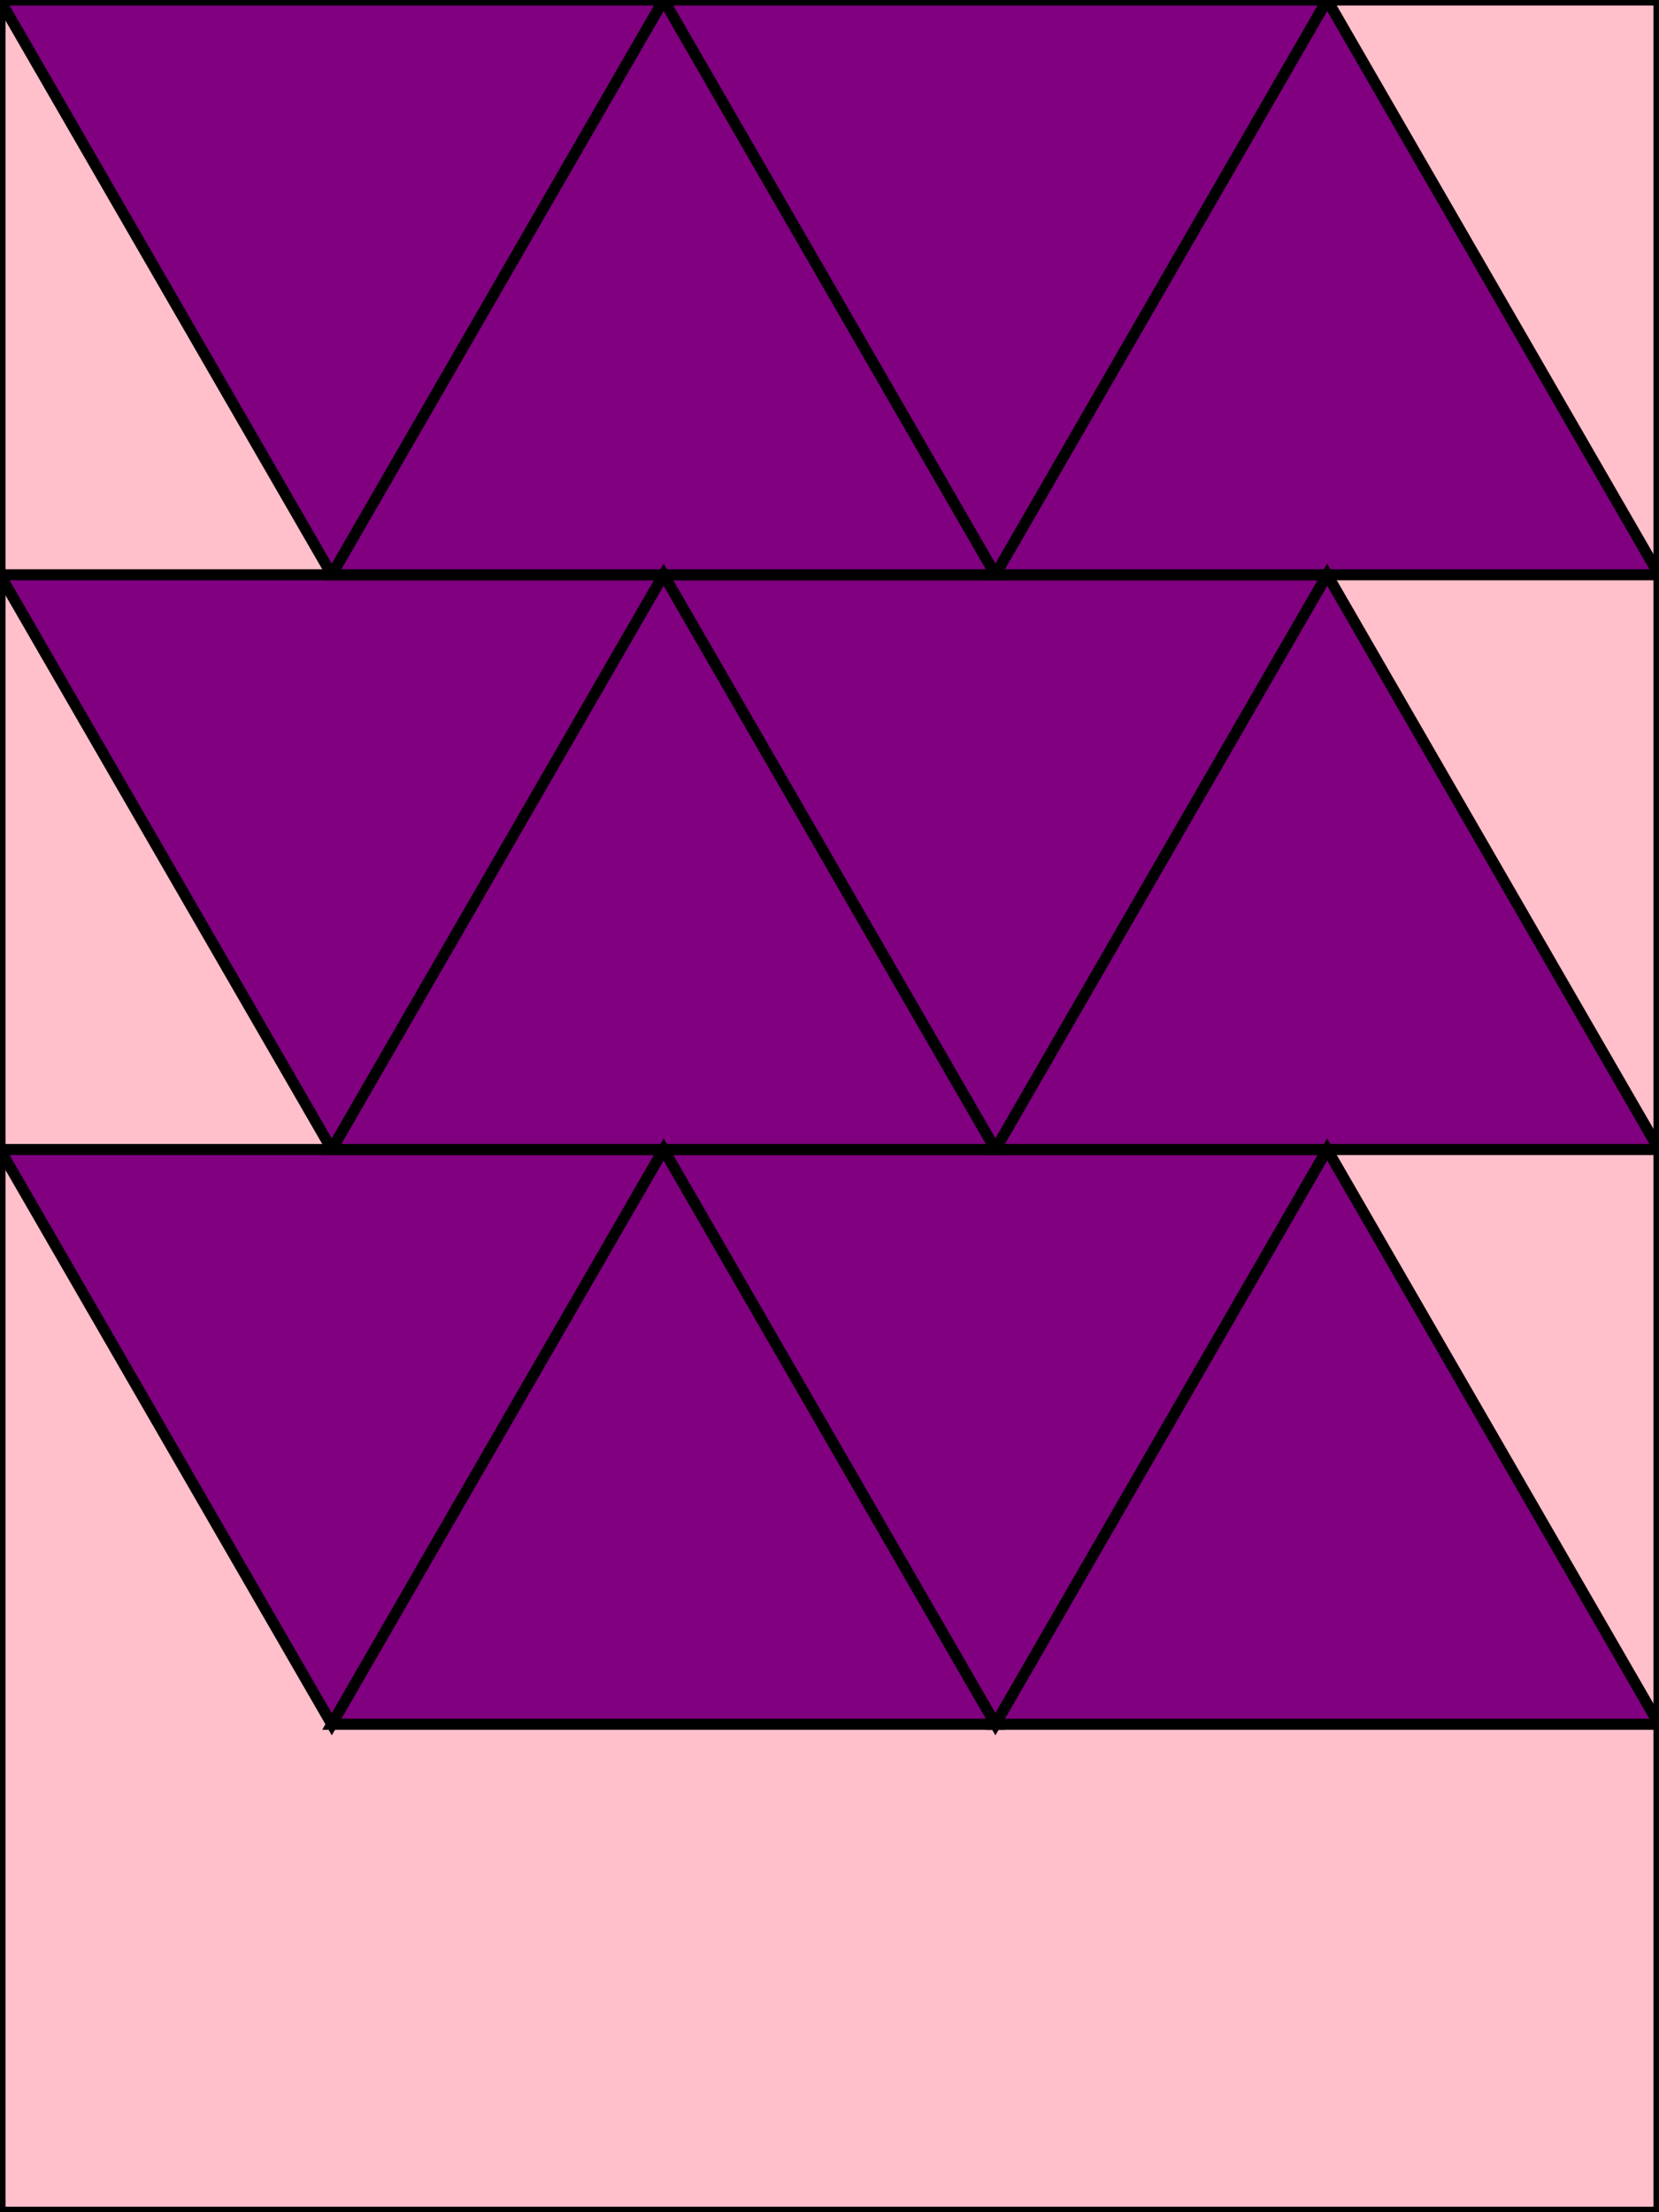<svg version="1.1" baseProfile="full" width="150" height="200" xmlns="http://www.w3.org/2000/svg">
	<rect width="100%" height="100%" fill="gray" />
	<rect x = "0" y = "0" width = "150" height = "200" fill = "pink" stroke = "black" stroke-width = "1" />
	<polygon points = "0,0 60,0 30,51.962" fill = "purple" stroke = "black" stroke-width = "1" />
	<polygon points = "60,0 120,0 90,51.962" fill = "purple" stroke = "black" stroke-width = "1" />
	<polygon points = "0,51.962 60,51.962 30,103.923" fill = "purple" stroke = "black" stroke-width = "1" />
	<polygon points = "60,51.962 120,51.962 90,103.923" fill = "purple" stroke = "black" stroke-width = "1" />
	<polygon points = "0,103.923 60,103.923 30,155.885" fill = "purple" stroke = "black" stroke-width = "1" />
	<polygon points = "60,103.923 120,103.923 90,155.885" fill = "purple" stroke = "black" stroke-width = "1" />
	<polygon points = "30,51.962 90,51.962 60,0" fill = "purple" stroke = "black" stroke-width = "1" />
	<polygon points = "90,51.962 150,51.962 120,0" fill = "purple" stroke = "black" stroke-width = "1" />
	<polygon points = "30,103.923 90,103.923 60,51.962" fill = "purple" stroke = "black" stroke-width = "1" />
	<polygon points = "90,103.923 150,103.923 120,51.962" fill = "purple" stroke = "black" stroke-width = "1" />
	<polygon points = "30,155.885 90,155.885 60,103.923" fill = "purple" stroke = "black" stroke-width = "1" />
	<polygon points = "90,155.885 150,155.885 120,103.923" fill = "purple" stroke = "black" stroke-width = "1" />
</svg>
